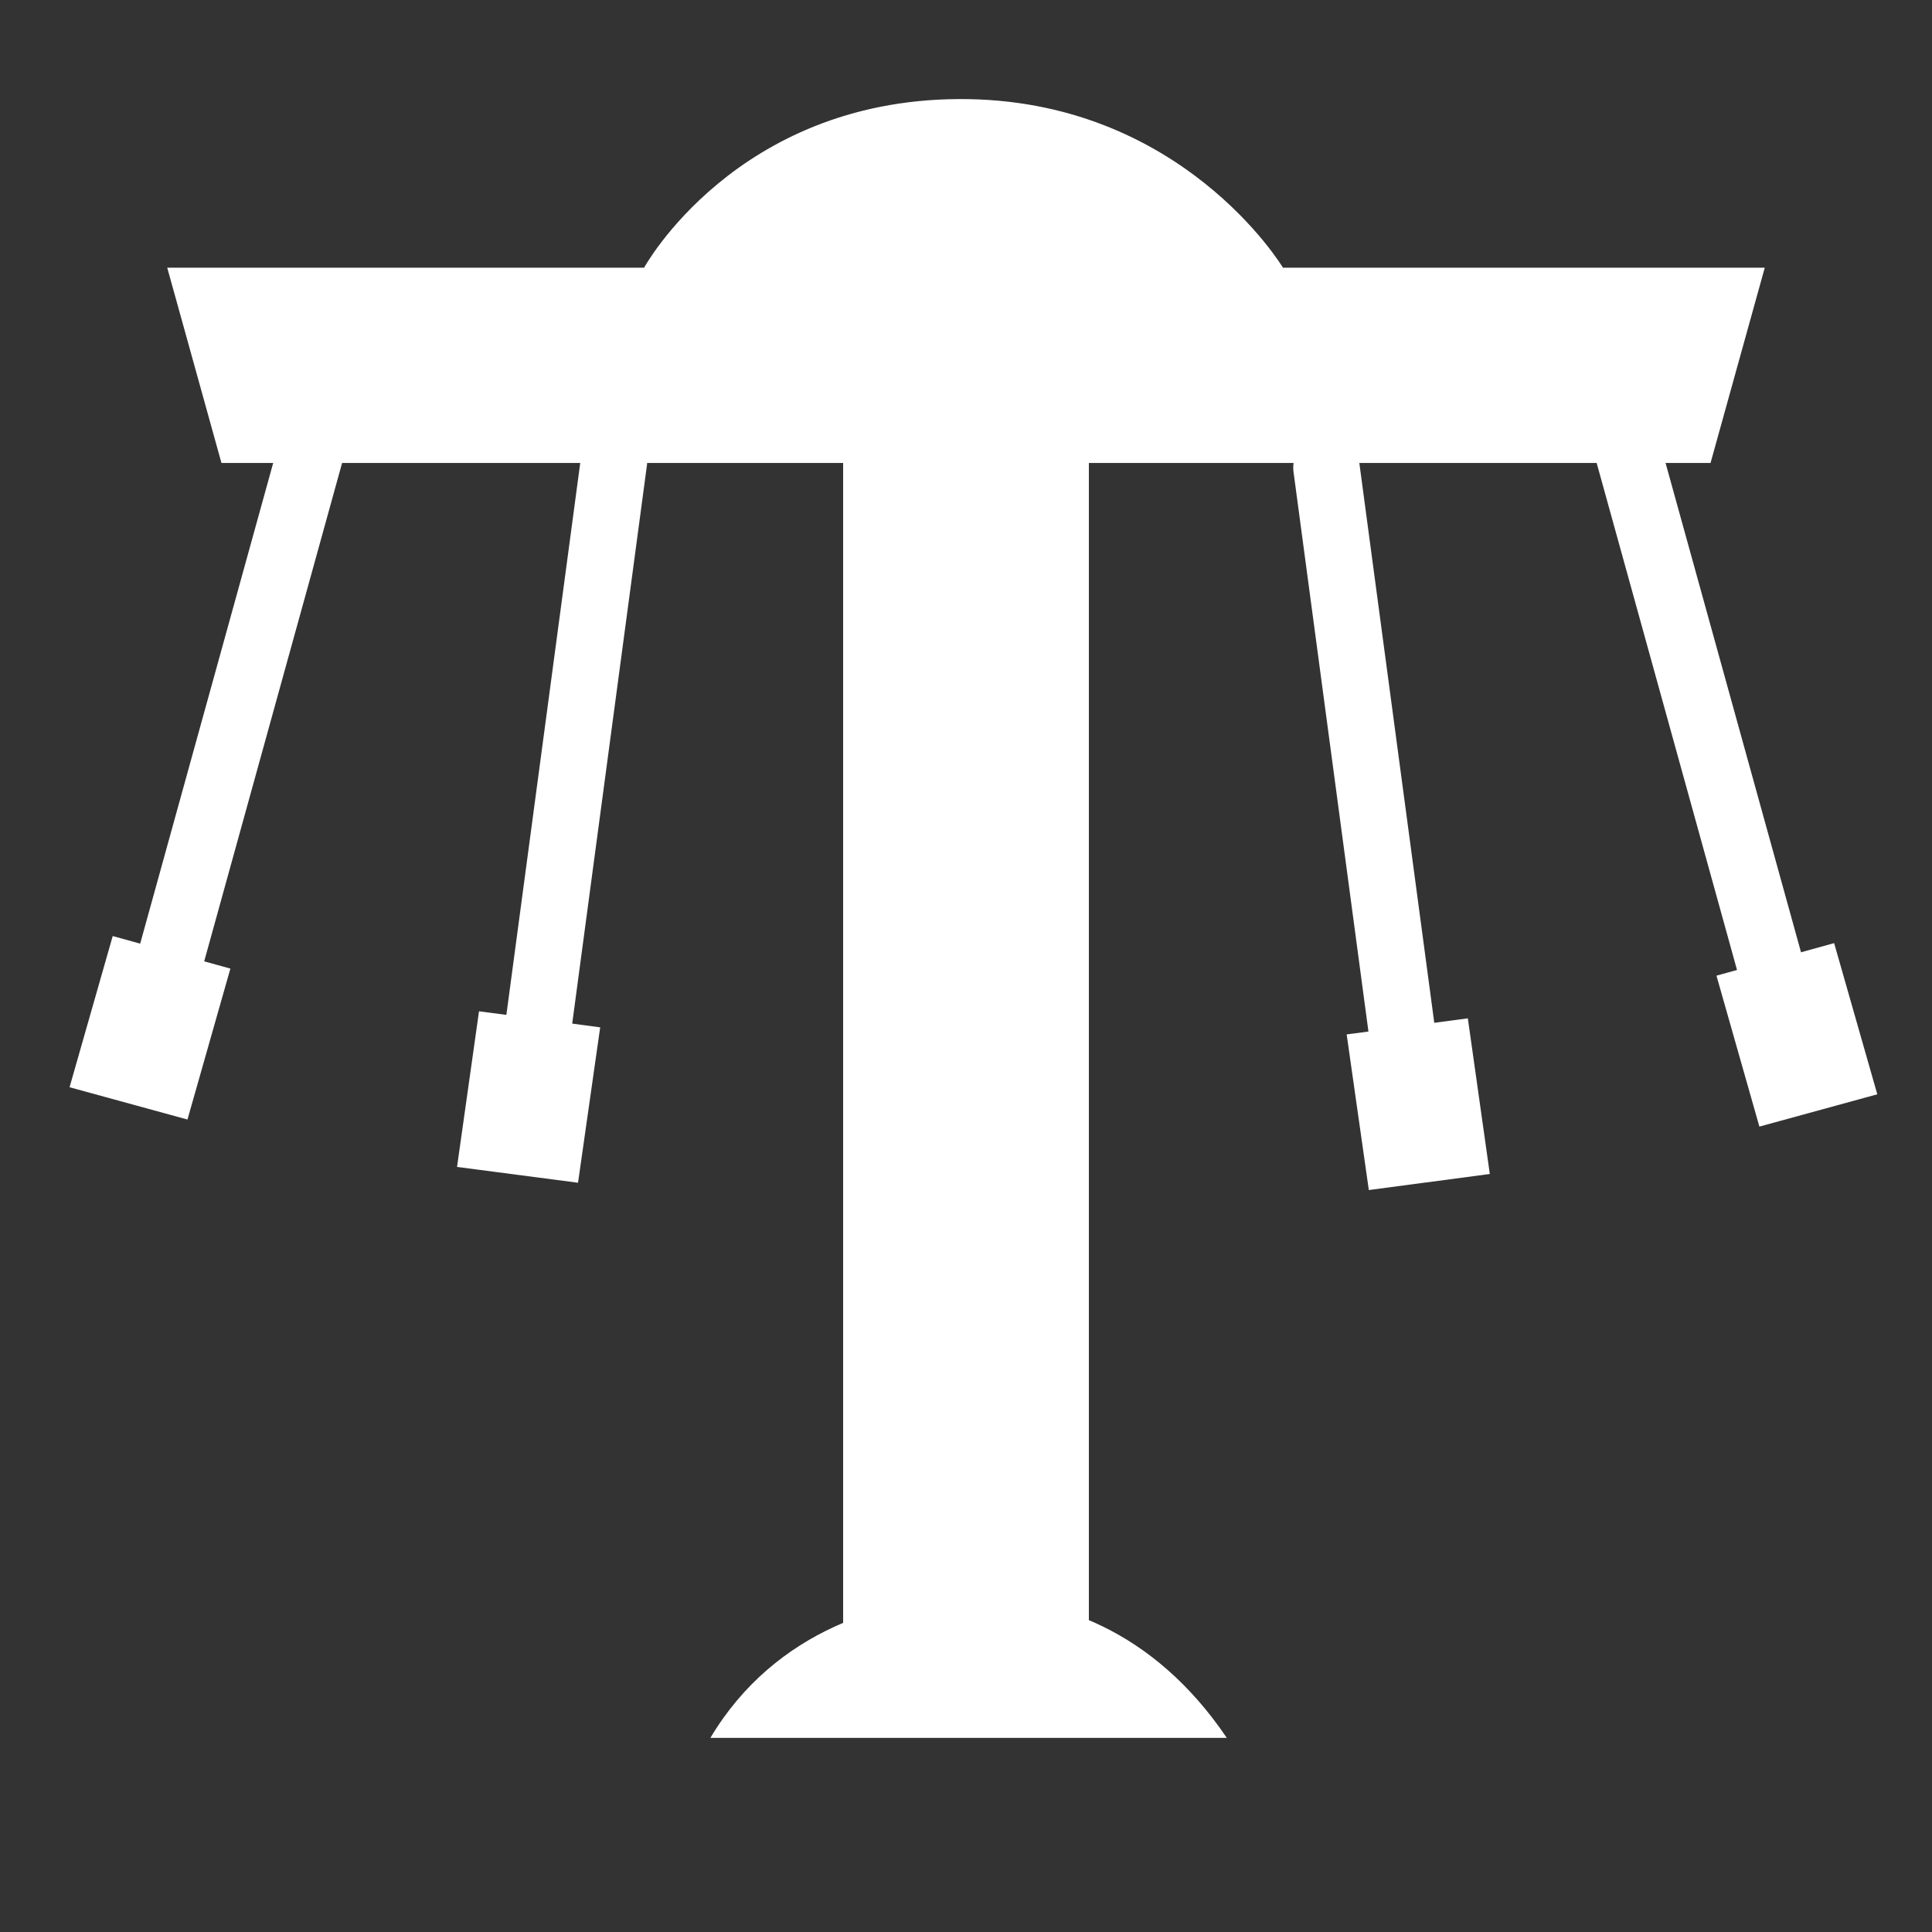 <?xml version="1.0" encoding="UTF-8"?>
<svg xmlns="http://www.w3.org/2000/svg" xmlns:xlink="http://www.w3.org/1999/xlink" width="32" height="32" viewBox="0 0 32 32">
<rect x="0" y="0" width="32" height="32" fill="#333333" stroke="none"/>
<path fill-rule="nonzero" fill="rgb(100%, 100%, 100%)" fill-opacity="1" d="M 18.035 5.48 L 13.965 5.48 L 13.965 28.766 L 18.035 28.766 Z M 18.035 5.48 "/>
<path fill-rule="evenodd" fill="rgb(100%, 100%, 100%)" fill-opacity="1" d="M 2.77 4.434 L 10.668 4.434 C 10.668 4.434 12.184 1.664 15.871 1.641 C 19.562 1.617 21.25 4.434 21.25 4.434 L 29.23 4.434 L 28.332 7.668 L 3.668 7.668 Z M 2.77 4.434 "/>
<path fill="none" stroke-width="20" stroke-linecap="round" stroke-linejoin="round" stroke="rgb(100%, 100%, 100%)" stroke-opacity="1" stroke-miterlimit="4" d="M 97.139 123.193 L 42.339 321.223 " transform="matrix(0.055, 0, 0, 0.055, 0, 0)"/>
<path fill-rule="nonzero" fill="rgb(100%, 100%, 100%)" fill-opacity="1" d="M 1.867 15.504 L 1.152 18.008 L 3.105 18.543 L 3.816 16.043 Z M 1.867 15.504 "/>
<path fill="none" stroke-width="20" stroke-linecap="round" stroke-linejoin="round" stroke="rgb(100%, 100%, 100%)" stroke-opacity="1" stroke-miterlimit="4" d="M 184.932 138.628 L 157.673 342.322 " transform="matrix(0.055, 0, 0, 0.055, 0, 0)"/>
<path fill-rule="nonzero" fill="rgb(100%, 100%, 100%)" fill-opacity="1" d="M 7.934 16.75 L 7.57 19.328 L 9.574 19.59 L 9.941 17.016 Z M 7.934 16.75 "/>
<path fill="none" stroke-width="20" stroke-linecap="round" stroke-linejoin="round" stroke="rgb(100%, 100%, 100%)" stroke-opacity="1" stroke-miterlimit="4" d="M 487.322 125.388 L 542.122 323.347 " transform="matrix(0.055, 0, 0, 0.055, 0, 0)"/>
<path fill-rule="nonzero" fill="rgb(100%, 100%, 100%)" fill-opacity="1" d="M 30.379 15.621 L 31.094 18.125 L 29.141 18.66 L 28.43 16.16 Z M 30.379 15.621 "/>
<path fill="none" stroke-width="20" stroke-linecap="round" stroke-linejoin="round" stroke="rgb(100%, 100%, 100%)" stroke-opacity="1" stroke-miterlimit="4" d="M 399.458 140.823 L 426.716 344.446 " transform="matrix(0.055, 0, 0, 0.055, 0, 0)"/>
<path fill-rule="nonzero" fill="rgb(100%, 100%, 100%)" fill-opacity="1" d="M 24.312 16.867 L 24.676 19.445 L 22.672 19.711 L 22.305 17.133 Z M 24.312 16.867 "/>
<path fill-rule="evenodd" fill="rgb(100%, 100%, 100%)" fill-opacity="1" d="M 16.105 26.453 C 14.734 26.453 12.844 26.977 11.766 28.785 C 14.617 28.785 17.469 28.785 20.32 28.785 C 19.094 26.973 17.473 26.453 16.105 26.453 Z M 16.105 26.453 "/>
</svg>
